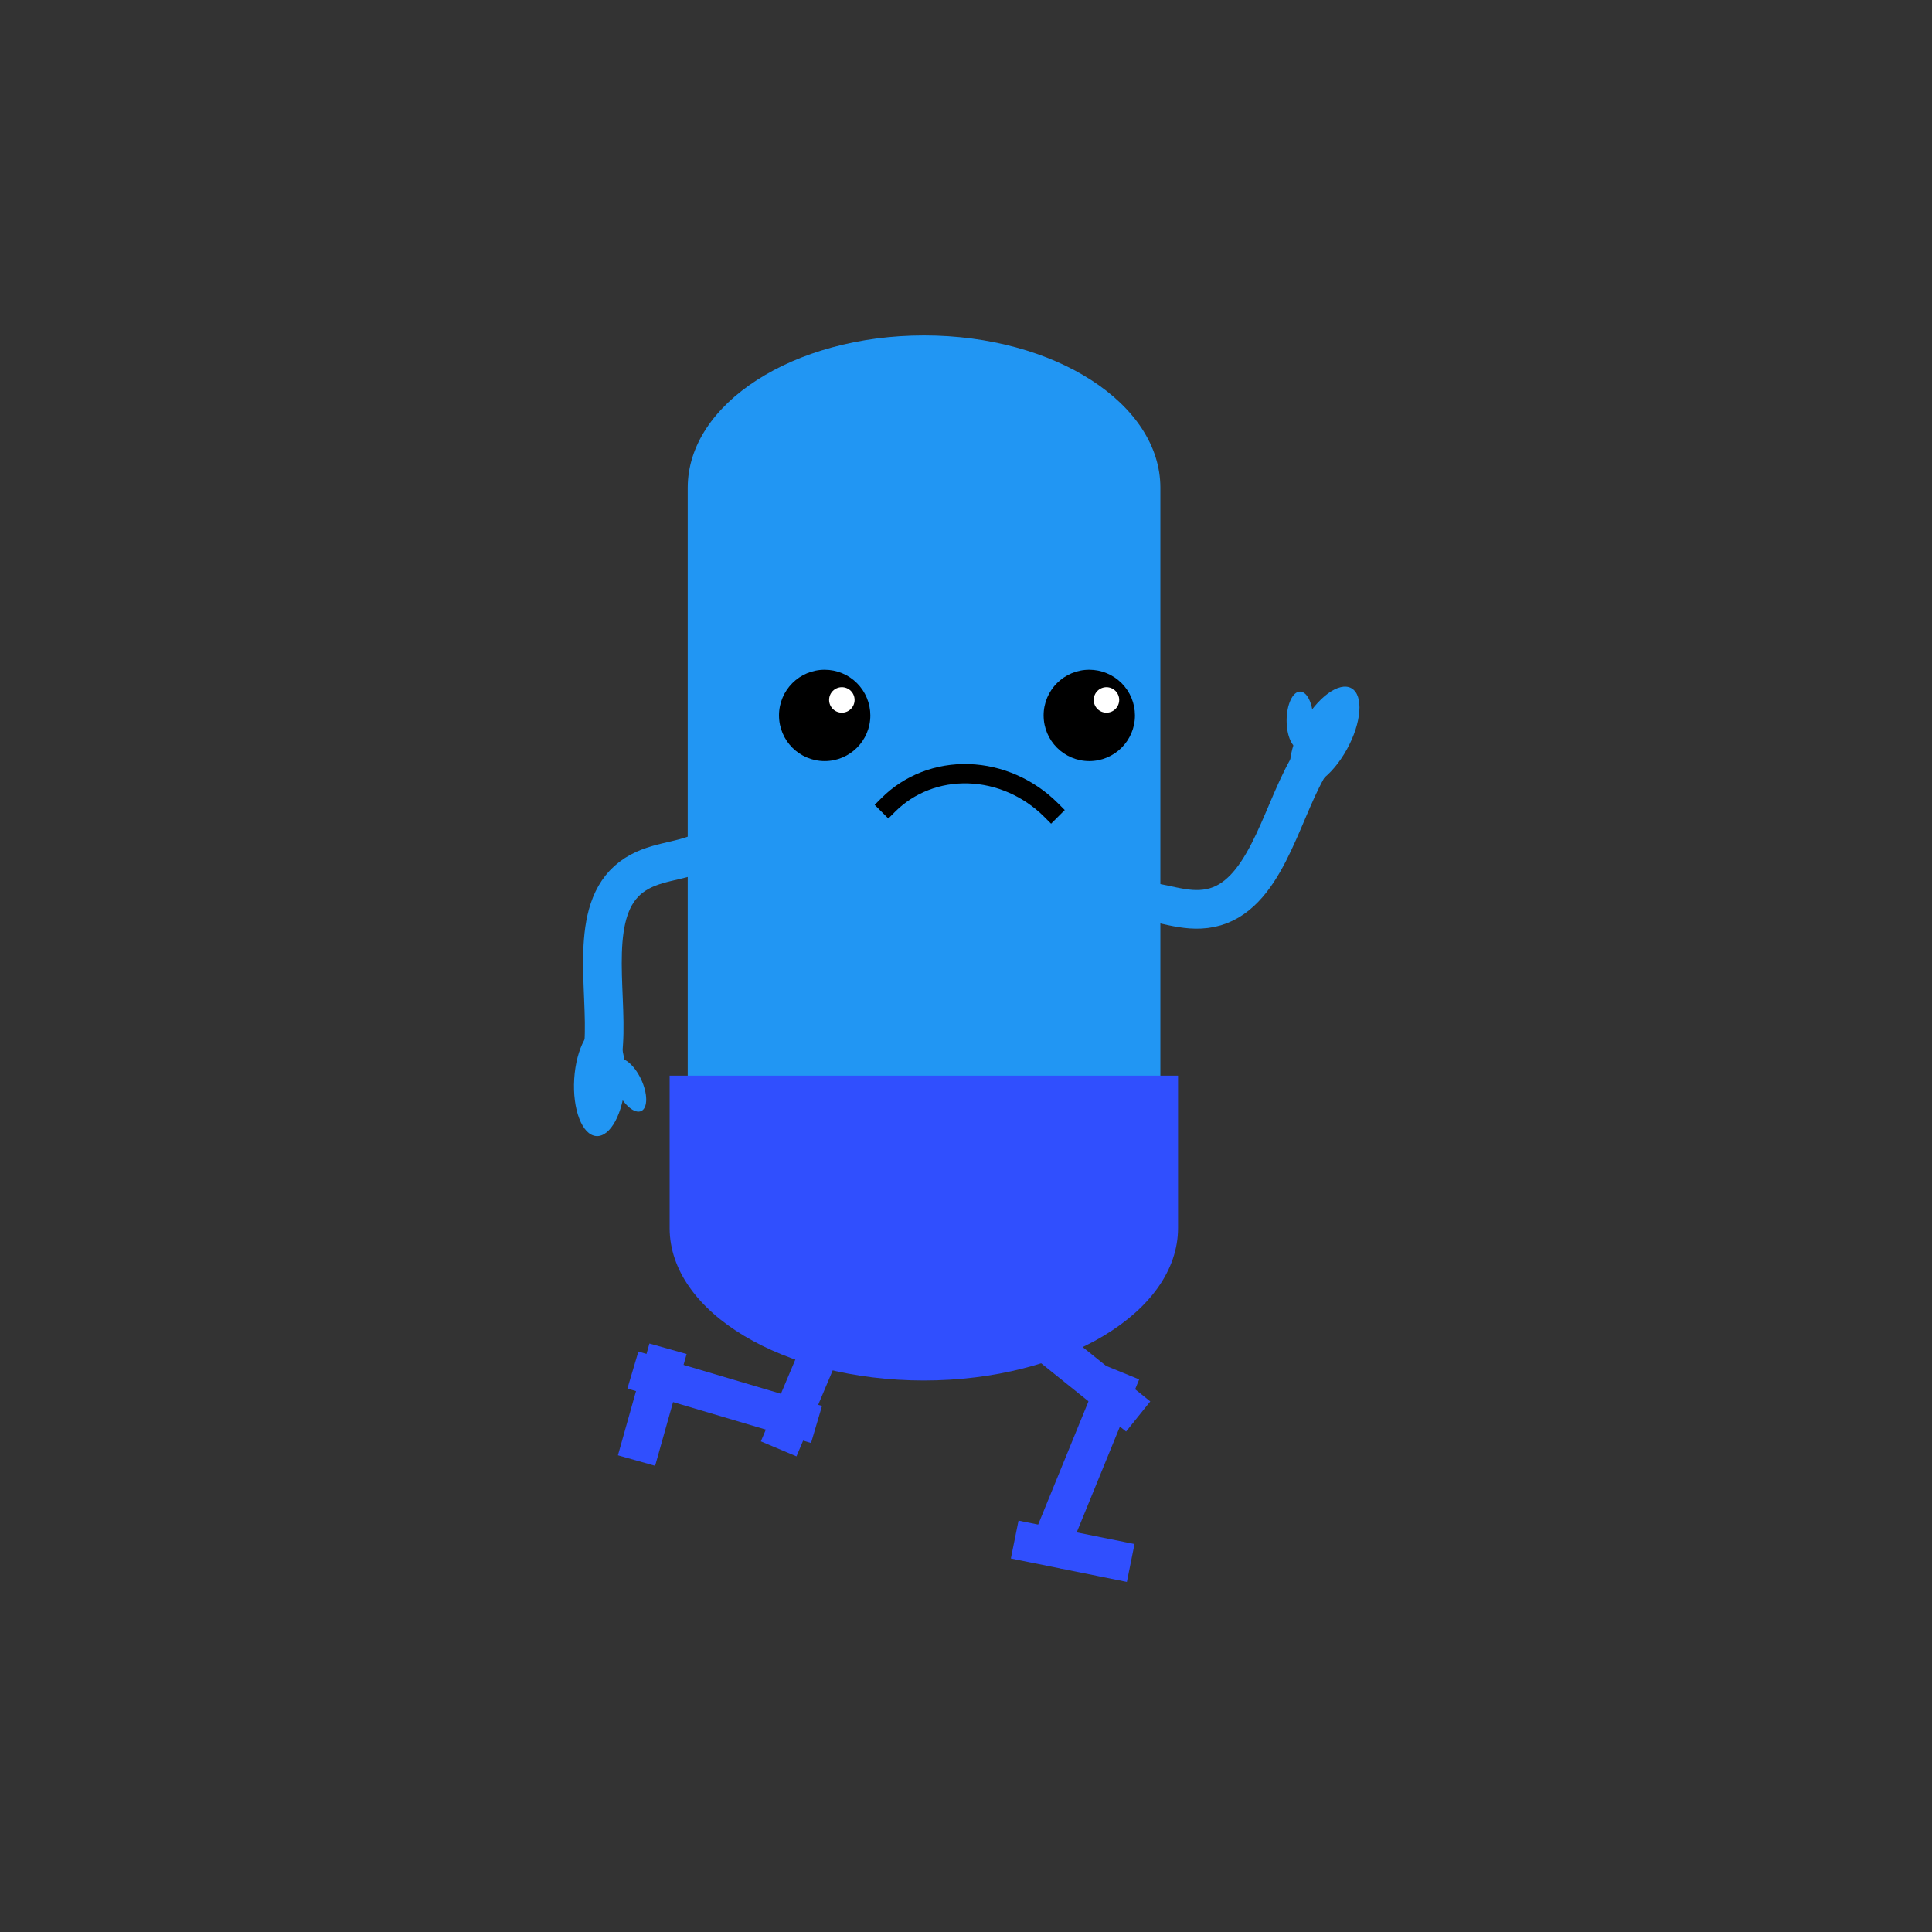 <svg version="1.1" viewBox="0.0 0.0 200.0 200.0" fill="none" stroke="none" stroke-linecap="square" stroke-miterlimit="10" xmlns:xlink="http://www.w3.org/1999/xlink" xmlns="http://www.w3.org/2000/svg"><rect x="0.0" y="0.0" width="200.0" height="200.0" fill="#333333" stroke="none"/><clipPath id="g7dc3d12071_0_1960.0"><path d="m0 0l200.0 0l0 200.0l-200.0 0l0 -200.0z" clip-rule="nonzero"/></clipPath><g clip-path="url(#g7dc3d12071_0_1960.0)"><path fill="#000000" fill-opacity="0.0" d="m0 0l200.0 0l0 200.0l-200.0 0z" fill-rule="evenodd"/><path fill="#2196f3" d="m95.657 129.315l-24.465 -15.765l0 -63.06c0 -8.707 10.954 -15.765 24.465 -15.765c13.512 0 24.465 7.058 24.465 15.765l0 63.06z" fill-rule="evenodd"/><path fill="#304ffe" d="m121.95 111.349l0 15.78l0 0c0 8.715 -11.782 15.78 -26.315 15.78c-14.533 0 -26.315 -7.065 -26.315 -15.78l0 -15.78z" fill-rule="evenodd"/><path fill="#2196f3" d="m134.357 81.286l0 0c-1.269 -0.722 -1.056 -3.554 0.476 -6.326l0 0c1.532 -2.772 3.803 -4.434 5.072 -3.712l0 0c1.269 0.722 1.056 3.554 -0.476 6.326l0 0c-1.532 2.772 -3.803 4.434 -5.072 3.712z" fill-rule="evenodd"/><path fill="#2196f3" d="m134.556 77.521l0 0c-0.759 0.009 -1.37 -1.311 -1.365 -2.948l0 0c0.005 -1.637 0.624 -2.972 1.383 -2.98l0 0c0.759 -0.009 1.37 1.311 1.365 2.948l0 0c-0.005 1.637 -0.624 2.972 -1.383 2.98z" fill-rule="evenodd"/><path fill="#000000" fill-opacity="0.0" d="m115.32 143.892l-6.494 15.9" fill-rule="evenodd"/><path stroke="#304ffe" stroke-width="4.0" stroke-linejoin="round" stroke-linecap="butt" d="m115.32 143.892l-6.494 15.9" fill-rule="evenodd"/><path fill="#000000" fill-opacity="0.0" d="m107.001 159.768l8.088 1.634" fill-rule="evenodd"/><path stroke="#304ffe" stroke-width="4.0" stroke-linejoin="round" stroke-linecap="butt" d="m107.001 159.768l8.088 1.634" fill-rule="evenodd"/><path fill="#000000" fill-opacity="0.0" d="m135.289 79.642c-2.788 4.976 -4.454 13.218 -9.975 14.354c-2.788 0.573 -5.131 -0.78 -7.83 -0.762" fill-rule="evenodd"/><path stroke="#2196f3" stroke-width="4.0" stroke-linejoin="round" stroke-linecap="butt" d="m135.289 79.642c-2.788 4.976 -4.454 13.218 -9.975 14.354c-2.788 0.573 -5.131 -0.78 -7.83 -0.762" fill-rule="evenodd"/><path fill="#2196f3" d="m62.433 106.157l0 0c1.456 0.108 2.478 2.759 2.282 5.921l0 0c-0.196 3.162 -1.535 5.637 -2.991 5.529l0 0c-1.456 -0.108 -2.478 -2.759 -2.282 -5.921l0 0c0.196 -3.162 1.535 -5.637 2.991 -5.529z" fill-rule="evenodd"/><path fill="#2196f3" d="m63.867 109.644l0 0c0.682 -0.333 1.8 0.598 2.497 2.079l0 0c0.697 1.482 0.71 2.953 0.028 3.286l0 0c-0.682 0.333 -1.8 -0.598 -2.497 -2.079l0 0c-0.697 -1.482 -0.71 -2.953 -0.028 -3.286z" fill-rule="evenodd"/><path fill="#000000" fill-opacity="0.0" d="m62.494 108.035c0.385 -5.689 -1.643 -13.846 2.858 -17.238c2.273 -1.713 4.97 -1.494 7.4 -2.667" fill-rule="evenodd"/><path stroke="#2196f3" stroke-width="4.0" stroke-linejoin="round" stroke-linecap="butt" d="m62.494 108.035c0.385 -5.689 -1.643 -13.846 2.858 -17.238c2.273 -1.713 4.97 -1.494 7.4 -2.667" fill-rule="evenodd"/><path fill="#000000" fill-opacity="0.0" d="m116.266 145.383l-9.48 -7.622" fill-rule="evenodd"/><path stroke="#304ffe" stroke-width="4.0" stroke-linejoin="round" stroke-linecap="butt" d="m116.266 145.383l-9.48 -7.622" fill-rule="evenodd"/><path fill="#000000" fill-opacity="0.0" d="m82.609 146.893l-15.175 -4.497" fill-rule="evenodd"/><path stroke="#304ffe" stroke-width="4.0" stroke-linejoin="round" stroke-linecap="butt" d="m82.609 146.893l-15.175 -4.497" fill-rule="evenodd"/><path fill="#000000" fill-opacity="0.0" d="m68.611 141.55l-2.176 7.721" fill-rule="evenodd"/><path stroke="#304ffe" stroke-width="4.0" stroke-linejoin="round" stroke-linecap="butt" d="m68.611 141.55l-2.176 7.721" fill-rule="evenodd"/><path fill="#000000" fill-opacity="0.0" d="m81.384 148.144l4.724 -11.213" fill-rule="evenodd"/><path stroke="#304ffe" stroke-width="4.0" stroke-linejoin="round" stroke-linecap="butt" d="m81.384 148.144l4.724 -11.213" fill-rule="evenodd"/><path fill="#000000" d="m80.642 74.06l0 0c0 -2.611 2.116 -4.727 4.727 -4.727l0 0c1.254 0 2.456 0.498 3.343 1.385c0.887 0.887 1.385 2.089 1.385 3.343l0 0c0 2.611 -2.116 4.727 -4.727 4.727l0 0c-2.611 0 -4.727 -2.116 -4.727 -4.727z" fill-rule="evenodd"/><path fill="#ffffff" d="m85.829 72.457l0 0c0 -0.729 0.591 -1.319 1.319 -1.319l0 0c0.35 0 0.685 0.139 0.933 0.386c0.247 0.247 0.386 0.583 0.386 0.933l0 0c0 0.729 -0.591 1.319 -1.319 1.319l0 0c-0.729 0 -1.319 -0.591 -1.319 -1.319z" fill-rule="evenodd"/><path fill="#000000" d="m108.035 74.06l0 0c0 -2.611 2.116 -4.727 4.727 -4.727l0 0c1.254 0 2.456 0.498 3.343 1.385c0.887 0.887 1.385 2.089 1.385 3.343l0 0c0 2.611 -2.116 4.727 -4.727 4.727l0 0c-2.611 0 -4.727 -2.116 -4.727 -4.727z" fill-rule="evenodd"/><path fill="#ffffff" d="m113.221 72.457l0 0c0 -0.729 0.591 -1.319 1.319 -1.319l0 0c0.35 0 0.685 0.139 0.933 0.386c0.247 0.247 0.386 0.583 0.386 0.933l0 0c0 0.729 -0.591 1.319 -1.319 1.319l0 0c-0.729 0 -1.319 -0.591 -1.319 -1.319z" fill-rule="evenodd"/><path fill="#000000" fill-opacity="0.0" d="m91.96 83.319l0 0c2.163 -2.163 5.154 -3.323 8.314 -3.222c3.16 0.1 6.231 1.452 8.536 3.758l-8.157 8.157z" fill-rule="evenodd"/><path fill="#000000" fill-opacity="0.0" d="m91.96 83.319l0 0c2.163 -2.163 5.154 -3.323 8.314 -3.222c3.16 0.1 6.231 1.452 8.536 3.758" fill-rule="evenodd"/><path stroke="#000000" stroke-width="2.0" stroke-linejoin="round" stroke-linecap="butt" d="m91.96 83.319l0 0c2.163 -2.163 5.154 -3.323 8.314 -3.222c3.16 0.1 6.231 1.452 8.536 3.758" fill-rule="evenodd"/></g></svg>